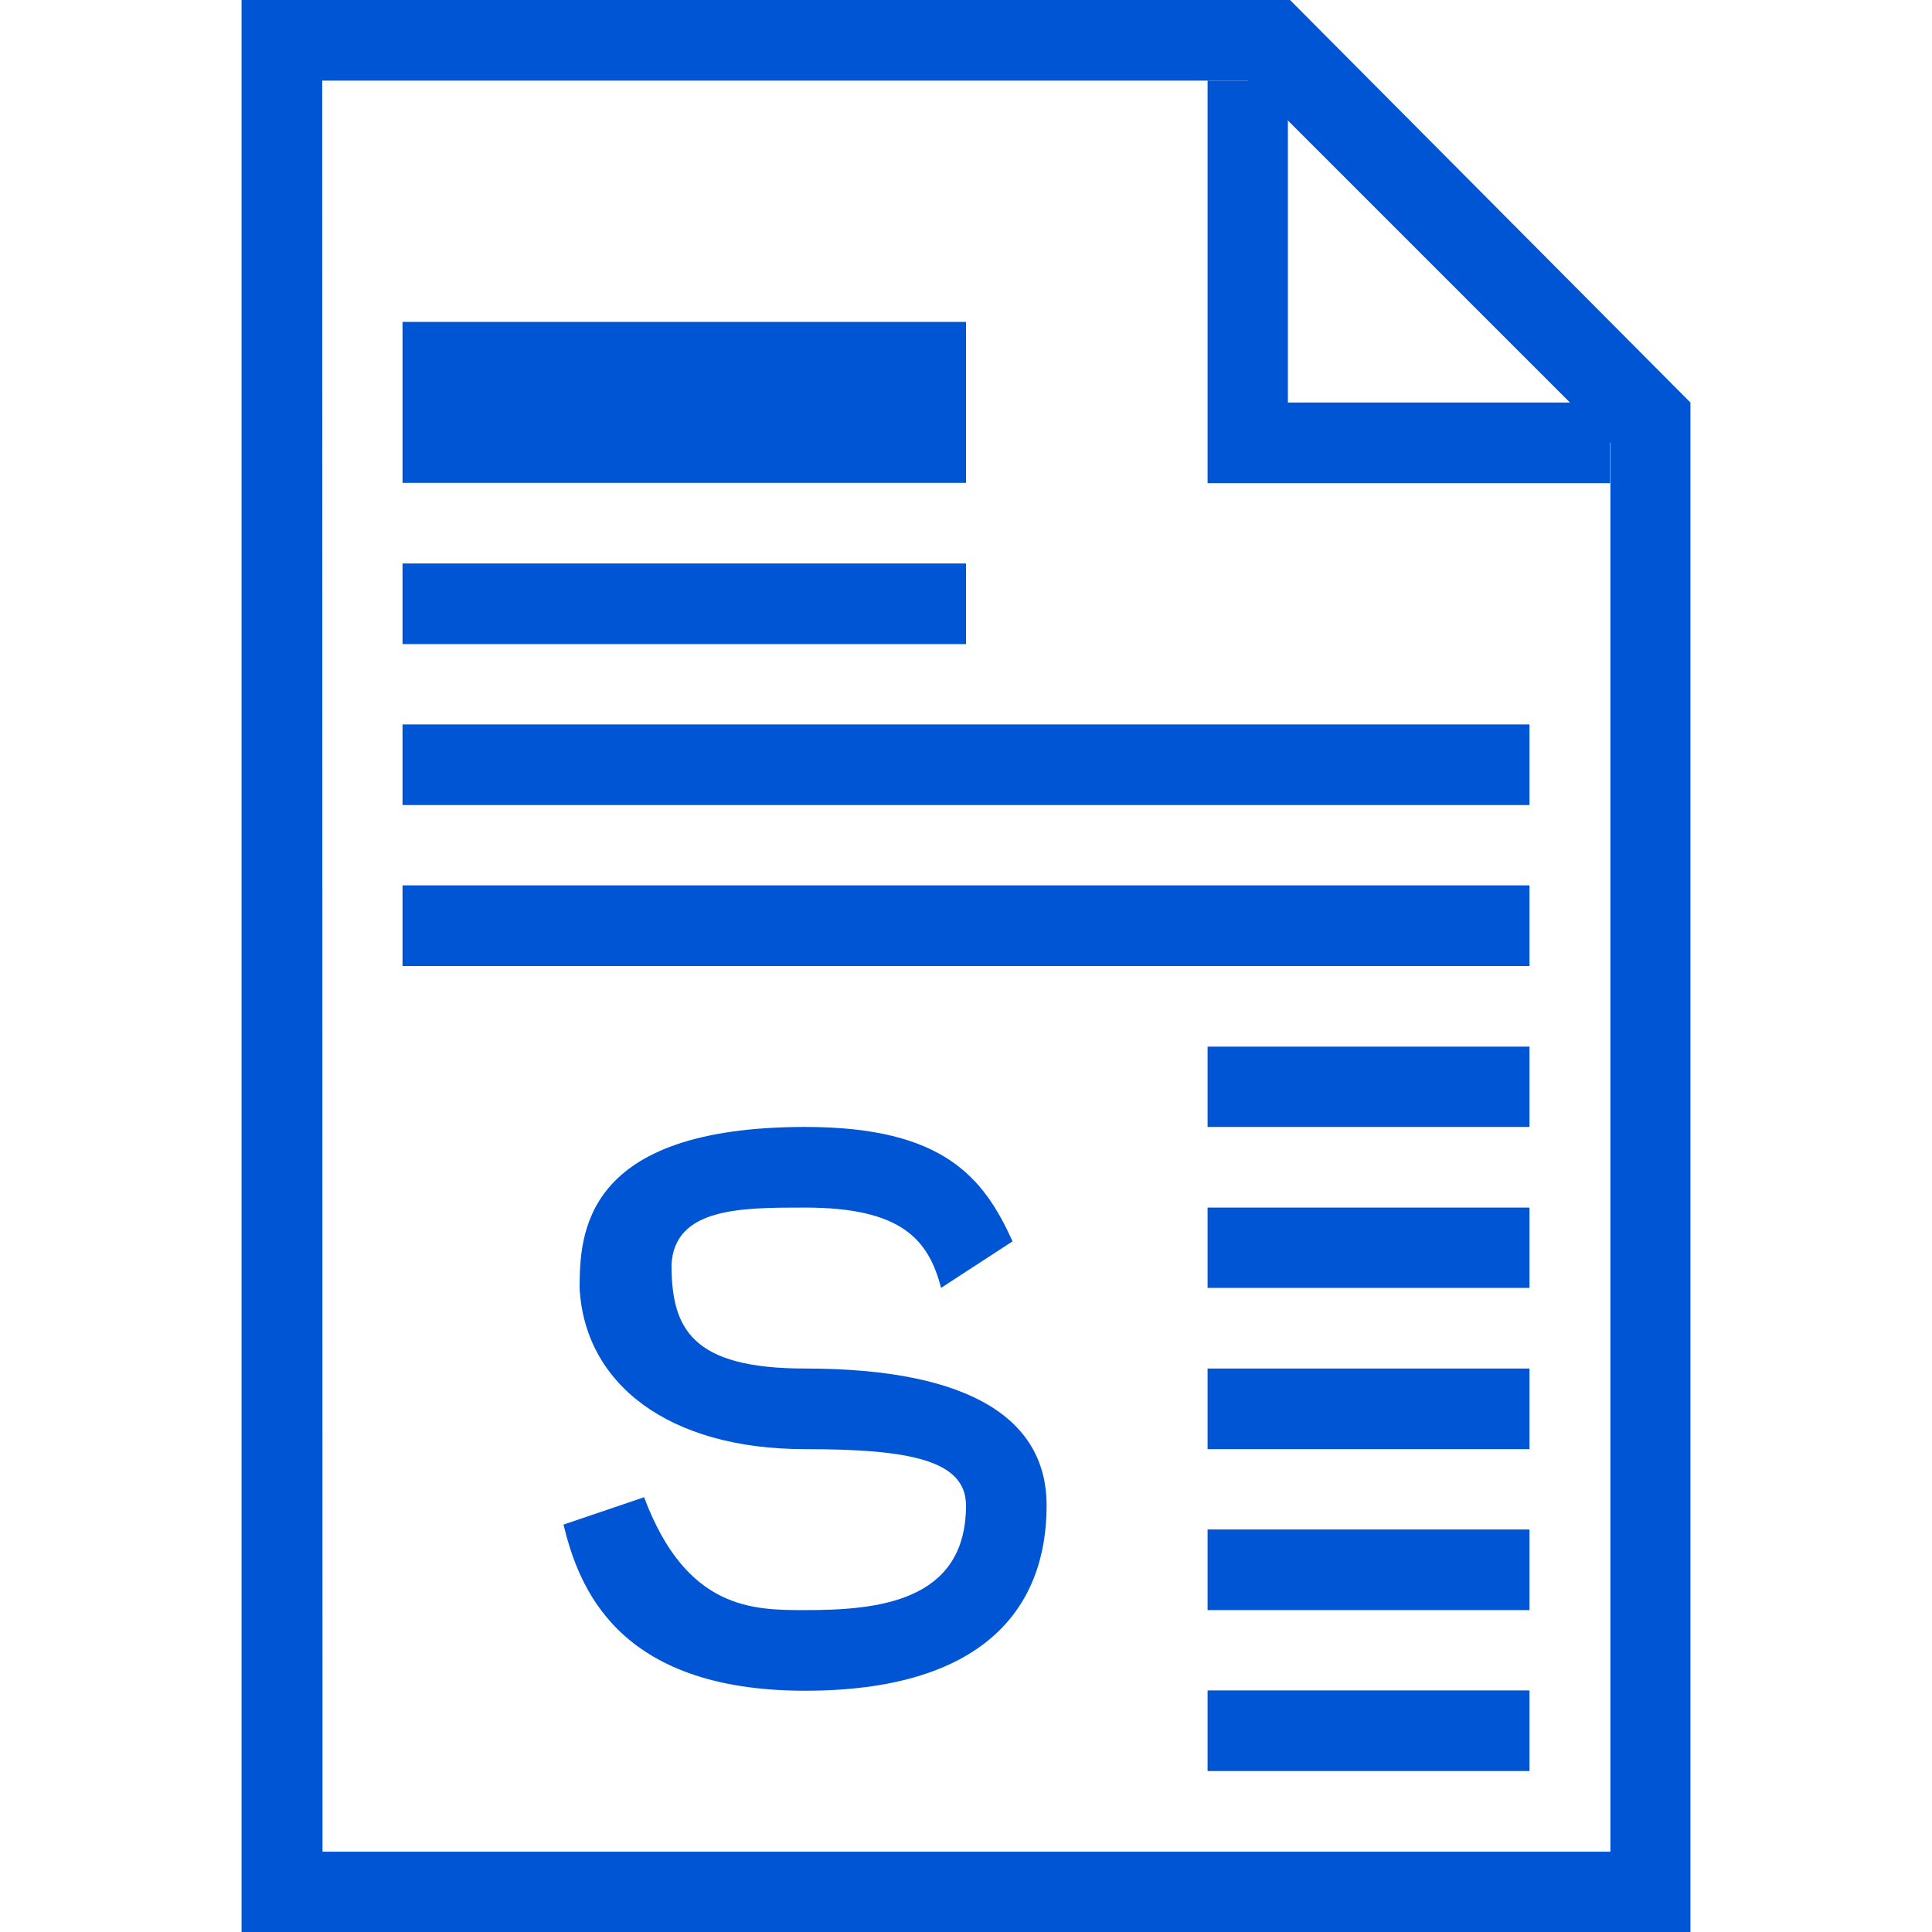 <?xml version="1.0" encoding="UTF-8" standalone="no"?>
<!-- Created with Inkscape (http://www.inkscape.org/) -->

<svg
   width="24"
   height="24"
   viewBox="0 0 6.35 6.35"
   version="1.1"
   id="svg1"
   inkscape:version="1.4 (86a8ad7, 2024-10-11)"
   sodipodi:docname="cpuview_24.svg"
   inkscape:export-filename="..\png_24\cpuview_s.png"
   inkscape:export-xdpi="96"
   inkscape:export-ydpi="96"
   xmlns:inkscape="http://www.inkscape.org/namespaces/inkscape"
   xmlns:sodipodi="http://sodipodi.sourceforge.net/DTD/sodipodi-0.dtd"
   xmlns="http://www.w3.org/2000/svg"
   xmlns:svg="http://www.w3.org/2000/svg"
   xmlns:rdf="http://www.w3.org/1999/02/22-rdf-syntax-ns#"
   xmlns:cc="http://creativecommons.org/ns#">
  <sodipodi:namedview
     id="namedview1"
     pagecolor="#ffffff"
     bordercolor="#000000"
     borderopacity="0.25"
     inkscape:showpageshadow="2"
     inkscape:pageopacity="0.0"
     inkscape:pagecheckerboard="0"
     inkscape:deskcolor="#d1d1d1"
     inkscape:document-units="mm"
     showgrid="true"
     inkscape:zoom="16"
     inkscape:cx="5.1875"
     inkscape:cy="11.6875"
     inkscape:window-width="1920"
     inkscape:window-height="1001"
     inkscape:window-x="-9"
     inkscape:window-y="-9"
     inkscape:window-maximized="1"
     inkscape:current-layer="layer3"
     showguides="false">
    <inkscape:grid
       id="grid1"
       units="px"
       originx="0"
       originy="0"
       spacingx="0.265"
       spacingy="0.265"
       empcolor="#0099e5"
       empopacity="0.302"
       color="#0099e5"
       opacity="0.149"
       empspacing="1"
       dotted="false"
       gridanglex="30"
       gridanglez="30"
       visible="true" />
  </sodipodi:namedview>
  <defs
     id="defs1" />
  <g
     inkscape:label="paper"
     inkscape:groupmode="layer"
     id="layer1"
     sodipodi:insensitive="true">
    <path
       id="rect2"
       style="fill:#0055d4;fill-rule:evenodd;stroke:none;stroke-width:0.186;stroke-linecap:round;paint-order:stroke fill markers"
       d="m 0.794,0 -3e-8,6.35 4.233,3e-7 0.529,-3e-7 2e-7,-5.027 L 4.24,0 Z m 0.265,0.265 3.043,-10e-9 1.191,1.191 v 4.63 l -4.233,-4e-7 z"
       sodipodi:nodetypes="ccccccccccccc" />
    <path
       id="rect3"
       style="fill:#0055d4;fill-rule:evenodd;stroke-width:0.305;stroke-linecap:round;paint-order:stroke fill markers"
       d="m 3.969,0.265 -2e-7,1.323 H 5.292 V 1.323 H 4.233 V 0.265 Z"
       sodipodi:nodetypes="ccccccc" />
  </g>
  <g
     inkscape:groupmode="layer"
     id="layer2"
     inkscape:label="strings"
     style="display:inline">
    <path
       id="rect4"
       style="fill:#0055d4;fill-rule:evenodd;stroke-width:0.187;stroke-linecap:round;paint-order:stroke fill markers"
       d="M 1.323,1.058 H 3.175 V 1.587 H 1.323 Z" />
    <path
       id="rect4-3"
       style="fill:#0055d4;fill-rule:evenodd;stroke-width:0.132;stroke-linecap:round;paint-order:stroke fill markers"
       d="M 1.323,1.852 H 3.175 V 2.117 H 1.323 Z" />
    <path
       id="rect4-3-0"
       style="display:inline;fill:#0055d4;fill-rule:evenodd;stroke-width:0.187;stroke-linecap:round;paint-order:stroke fill markers"
       d="M 1.323,2.381 H 5.027 V 2.646 H 1.323 Z" />
    <path
       id="path7"
       style="display:none;fill:#0055d4;fill-rule:evenodd;stroke-width:0.1;stroke-linecap:round;paint-order:stroke fill markers"
       d="M 3.969,2.381 H 5.027 V 2.646 H 3.969 Z"
       inkscape:label="rect4-3-0_short" />
    <path
       id="rect4-3-0-8"
       style="display:inline;fill:#0055d4;fill-rule:evenodd;stroke-width:0.187;stroke-linecap:round;paint-order:stroke fill markers"
       d="M 1.323,2.91 H 5.027 V 3.175 H 1.323 Z" />
    <path
       id="path8"
       style="display:none;fill:#0055d4;fill-rule:evenodd;stroke-width:0.1;stroke-linecap:round;paint-order:stroke fill markers"
       d="M 3.969,2.91 H 5.027 V 3.175 H 3.969 Z"
       inkscape:label="rect4-3-0-8_short" />
    <path
       id="rect4-3-0-4"
       style="fill:#0055d4;fill-rule:evenodd;stroke-width:0.1;stroke-linecap:round;paint-order:stroke fill markers"
       d="M 3.969,3.44 H 5.027 V 3.704 H 3.969 Z" />
    <path
       id="rect4-3-0-40"
       style="fill:#0055d4;fill-rule:evenodd;stroke-width:0.1;stroke-linecap:round;paint-order:stroke fill markers"
       d="M 3.969,3.969 H 5.027 V 4.233 H 3.969 Z" />
    <path
       id="rect4-3-0-5"
       style="fill:#0055d4;fill-rule:evenodd;stroke-width:0.1;stroke-linecap:round;paint-order:stroke fill markers"
       d="M 3.969,4.498 H 5.027 V 4.763 H 3.969 Z" />
    <path
       id="rect4-3-0-3"
       style="fill:#0055d4;fill-rule:evenodd;stroke-width:0.1;stroke-linecap:round;paint-order:stroke fill markers"
       d="M 3.969,5.027 H 5.027 V 5.292 H 3.969 Z" />
    <path
       id="rect4-3-0-3-4"
       style="display:none;fill:#0055d4;fill-rule:evenodd;stroke-width:0.1;stroke-linecap:round;paint-order:stroke fill markers"
       d="M 3.704,5.292 H 4.763 V 5.556 H 3.704 Z" />
    <path
       id="rect4-3-0-3-8"
       style="display:inline;fill:#0055d4;fill-rule:evenodd;stroke-width:0.1;stroke-linecap:round;paint-order:stroke fill markers"
       d="M 3.969,5.556 H 5.027 V 5.821 H 3.969 Z" />
  </g>
  <g
     inkscape:groupmode="layer"
     id="layer3"
     inkscape:label="char"
     style="display:inline">
    <path
       d="m 2.117,2.646 -1e-7,1.323 c 0,-0.19 0.234,-0.265 0.529,-0.265 C 2.94,3.704 3.175,3.93 3.175,4.233 l -10e-8,1.323 H 2.91 V 4.498 c 0,-0.317 -0.025,-0.529 -0.397,-0.529 -0.188,-1e-7 -0.397,0.165 -0.397,0.529 V 5.556 H 1.852 V 2.646 Z"
       id="text4"
       style="font-weight:bold;font-size:4.586px;font-family:Arial;-inkscape-font-specification:'Arial Bold';display:none;fill:#0055d4;fill-rule:evenodd;stroke:none;stroke-width:0.1;stroke-linecap:round;paint-order:stroke fill markers"
       aria-label="h"
       sodipodi:nodetypes="cccsccscccccc"
       inkscape:label="h"
       sodipodi:insensitive="true" />
    <path
       d="M 2.514,5.292 C 2.227,5.242 2.117,5.106 2.117,4.762 c 0,-0.151 0,-0.265 0,-0.265 0,-0.328 0.074,-0.529 0.397,-0.529 0.188,-1e-7 0.397,0.165 0.397,0.529 -10e-8,0.437 -10e-8,0.687 -10e-8,1.058 L 3.175,5.556 V 2.646 H 2.91 v 1.218 c 0,-0.105 -0.234,-0.159 -0.529,-0.159 -0.294,-10e-8 -0.529,0.226 -0.529,0.529 0,0 0,0.529 0,0.794 0,0.215 0.265,0.459 0.529,0.529 0.213,0 0.37,0 0.529,-0.127 0,-0.04 0,-0.451 0,-0.558 0,0.26 -0.195,0.421 -0.397,0.421 z"
       id="text4-5"
       style="font-weight:bold;font-size:4.586px;font-family:Arial;-inkscape-font-specification:'Arial Bold';display:none;fill:#0055d4;fill-rule:evenodd;stroke:none;stroke-width:0.1;stroke-linecap:round;paint-order:stroke fill markers"
       aria-label="h"
       sodipodi:nodetypes="cccccccccccsscccc"
       inkscape:label="d"
       sodipodi:insensitive="true" />
    <path
       d="M 1.323,3.704 H 1.587 V 3.84 C 1.696,3.704 1.852,3.704 2.117,3.704 c 0.103,0 0.245,-0.007 0.397,0.132 0.112,-0.162 0.424,-0.132 0.661,-0.132 0.261,-3e-7 0.529,0.204 0.529,0.529 v 1.323 l -0.265,-3e-7 -10e-8,-1.058 c -10e-8,-0.49 -0.172,-0.529 -0.409,-0.529 -0.12,0 -0.384,0 -0.384,0.529 0,0.265 10e-8,1.058 10e-8,1.058 H 2.381 l -1e-7,-1.323 C 2.34,3.969 2.195,3.969 1.987,3.969 c -0.134,0 -0.399,0.068 -0.399,0.529 0,0.265 0,1.058 0,1.058 l -0.265,-1e-7 z"
       id="text5"
       style="font-weight:bold;font-size:4.586px;font-family:Arial;-inkscape-font-specification:'Arial Bold';display:none;fill:#0055d4;fill-rule:evenodd;stroke-width:0.094;stroke-linecap:round;paint-order:stroke fill markers"
       aria-label="m"
       inkscape:label="m"
       sodipodi:nodetypes="ccccccsccscccccccccc"
       sodipodi:insensitive="true" />
    <path
       d="M 2.117,5.556 H 1.852 V 3.704 l 0.265,-1e-7 v 0.265 c 0.108,-0.199 0.331,-0.265 0.529,-0.265 0.267,0 0.43,0.14 0.529,0.236 L 3.048,4.233 C 3.003,4.141 2.91,3.969 2.646,3.969 c -0.265,0 -0.529,0.355 -0.529,0.529 z"
       id="text6"
       style="font-weight:bold;font-size:4.586px;font-family:Arial;-inkscape-font-specification:'Arial Bold';display:none;fill:#0055d4;fill-rule:evenodd;stroke-width:0.107;stroke-linecap:round;paint-order:stroke fill markers"
       aria-label="r"
       inkscape:label="r"
       sodipodi:nodetypes="cccccsccccc"
       sodipodi:insensitive="true" />
    <path
       d="M 1.984,3.836 C 2.117,3.735 2.279,3.7 2.514,3.704 2.935,3.723 3.175,3.831 3.175,4.39 V 5.556 H 2.91 V 5.404 C 2.875,5.447 2.724,5.556 2.514,5.556 2.101,5.55 1.852,5.292 1.852,4.89 c -1e-7,-0.363 0.194,-0.659 0.661,-0.659 0.174,0 0.309,-0.012 0.397,0.132 V 4.231 C 2.91,4.019 2.772,3.976 2.514,3.969 2.313,3.97 2.299,3.973 2.117,4.101 Z m 0.529,0.658 c -0.192,0.007 -0.397,0.132 -0.397,0.395 0.005,0.158 0.157,0.395 0.397,0.395 0.239,0 0.397,-0.232 0.397,-0.395 0,-0.191 -0.186,-0.402 -0.397,-0.395 z"
       id="text1"
       style="font-weight:bold;font-size:4.586px;font-family:Arial;-inkscape-font-specification:'Arial Bold';display:none;fill:#0055d4;fill-rule:evenodd;stroke-width:0.088;stroke-linecap:round;paint-order:stroke fill markers"
       aria-label="a"
       inkscape:label="a"
       sodipodi:nodetypes="ccccccssccccccccccc"
       sodipodi:insensitive="true" />
    <path
       d="M 1.852,5.011 2.117,4.921 C 2.256,5.292 2.476,5.292 2.646,5.292 2.88,5.292 3.175,5.267 3.175,4.948 3.175,4.798 2.986,4.763 2.646,4.763 2.194,4.763 1.921,4.546 1.905,4.233 1.906,4.059 1.913,3.704 2.647,3.704 c 0.454,-1e-7 0.586,0.166 0.681,0.376 L 3.093,4.233 C 3.052,4.074 2.963,3.969 2.646,3.969 c -0.211,2e-7 -0.43,2e-7 -0.439,0.189 9.133e-4,0.208 0.065,0.34 0.439,0.34 0.554,0 0.794,0.173 0.794,0.45 0,0.344 -0.215,0.609 -0.794,0.609 -0.623,0 -0.745,-0.347 -0.794,-0.546 z"
       id="text2"
       style="font-weight:bold;font-size:4.586px;font-family:Arial;-inkscape-font-specification:'Arial Bold';display:inline;fill:#0055d4;fill-rule:evenodd;stroke:none;stroke-width:0.097;stroke-linecap:round;paint-order:stroke fill markers"
       aria-label="s"
       inkscape:label="s"
       sodipodi:nodetypes="ccccccscccccccc"
       sodipodi:insensitive="true" />
    <path
       d="m 2.117,2.646 -1e-7,1.323 c 0,-0.19 0.234,-0.265 0.529,-0.265 C 2.94,3.704 3.175,3.93 3.175,4.233 l -10e-8,1.323 H 2.91 V 4.498 c 0,-0.317 -0.025,-0.529 -0.397,-0.529 -0.188,-1e-7 -0.397,0.165 -0.397,0.529 V 5.556 H 1.852 V 2.646 Z"
       id="path1"
       style="font-weight:bold;font-size:4.586px;font-family:Arial;-inkscape-font-specification:'Arial Bold';display:none;fill:#d40000;fill-rule:evenodd;stroke:none;stroke-width:0.1;stroke-linecap:round;paint-order:stroke fill markers"
       aria-label="h"
       sodipodi:nodetypes="cccsccscccccc"
       inkscape:label="h_red"
       sodipodi:insensitive="true" />
    <path
       d="M 2.514,5.292 C 2.227,5.242 2.117,5.106 2.117,4.762 c 0,-0.151 0,-0.265 0,-0.265 0,-0.328 0.074,-0.529 0.397,-0.529 0.188,-1e-7 0.397,0.165 0.397,0.529 -10e-8,0.437 -10e-8,0.687 -10e-8,1.058 L 3.175,5.556 V 2.646 H 2.91 v 1.218 c 0,-0.105 -0.234,-0.159 -0.529,-0.159 -0.294,-10e-8 -0.529,0.226 -0.529,0.529 0,0 0,0.529 0,0.794 0,0.215 0.265,0.459 0.529,0.529 0.213,0 0.37,0 0.529,-0.127 0,-0.04 0,-0.451 0,-0.558 0,0.26 -0.195,0.421 -0.397,0.421 z"
       id="path2"
       style="font-weight:bold;font-size:4.586px;font-family:Arial;-inkscape-font-specification:'Arial Bold';display:none;fill:#d40000;fill-rule:evenodd;stroke:none;stroke-width:0.1;stroke-linecap:round;paint-order:stroke fill markers"
       aria-label="h"
       sodipodi:nodetypes="cccccccccccsscccc"
       inkscape:label="d_red"
       sodipodi:insensitive="true" />
    <path
       d="M 1.323,3.704 H 1.587 V 3.84 C 1.696,3.704 1.852,3.704 2.117,3.704 c 0.103,0 0.245,-0.007 0.397,0.132 0.112,-0.162 0.424,-0.132 0.661,-0.132 0.261,-3e-7 0.529,0.204 0.529,0.529 v 1.323 l -0.265,-3e-7 -10e-8,-1.058 c -10e-8,-0.49 -0.172,-0.529 -0.409,-0.529 -0.12,0 -0.384,0 -0.384,0.529 0,0.265 10e-8,1.058 10e-8,1.058 H 2.381 l -1e-7,-1.323 C 2.34,3.969 2.195,3.969 1.987,3.969 c -0.134,0 -0.399,0.068 -0.399,0.529 0,0.265 0,1.058 0,1.058 l -0.265,-1e-7 z"
       id="path3"
       style="font-weight:bold;font-size:4.586px;font-family:Arial;-inkscape-font-specification:'Arial Bold';display:none;fill:#d40000;fill-rule:evenodd;stroke-width:0.094;stroke-linecap:round;paint-order:stroke fill markers"
       aria-label="m"
       inkscape:label="m_red"
       sodipodi:nodetypes="ccccccsccscccccccccc"
       sodipodi:insensitive="true" />
    <path
       d="M 2.117,5.556 H 1.852 V 3.704 l 0.265,-1e-7 v 0.265 c 0.108,-0.199 0.331,-0.265 0.529,-0.265 0.267,0 0.43,0.14 0.529,0.236 L 3.048,4.233 C 3.003,4.141 2.91,3.969 2.646,3.969 c -0.265,0 -0.529,0.355 -0.529,0.529 z"
       id="path4"
       style="font-weight:bold;font-size:4.586px;font-family:Arial;-inkscape-font-specification:'Arial Bold';display:none;fill:#d40000;fill-rule:evenodd;stroke-width:0.107;stroke-linecap:round;paint-order:stroke fill markers"
       aria-label="r"
       inkscape:label="r_red"
       sodipodi:nodetypes="cccccsccccc"
       sodipodi:insensitive="true" />
    <path
       d="M 1.984,3.836 C 2.117,3.735 2.279,3.7 2.514,3.704 2.935,3.723 3.175,3.831 3.175,4.39 V 5.556 H 2.91 V 5.404 C 2.875,5.447 2.724,5.556 2.514,5.556 2.101,5.55 1.852,5.292 1.852,4.89 c -1e-7,-0.363 0.194,-0.659 0.661,-0.659 0.174,0 0.309,-0.012 0.397,0.132 V 4.231 C 2.91,4.019 2.772,3.976 2.514,3.969 2.313,3.97 2.299,3.973 2.117,4.101 Z m 0.529,0.658 c -0.192,0.007 -0.397,0.132 -0.397,0.395 0.005,0.158 0.157,0.395 0.397,0.395 0.239,0 0.397,-0.232 0.397,-0.395 0,-0.191 -0.186,-0.402 -0.397,-0.395 z"
       id="path5"
       style="font-weight:bold;font-size:4.586px;font-family:Arial;-inkscape-font-specification:'Arial Bold';display:none;fill:#d40000;fill-rule:evenodd;stroke-width:0.088;stroke-linecap:round;paint-order:stroke fill markers"
       aria-label="a"
       inkscape:label="a_red"
       sodipodi:nodetypes="ccccccssccccccccccc"
       sodipodi:insensitive="true" />
    <path
       d="M 1.852,5.011 2.117,4.921 C 2.256,5.292 2.476,5.292 2.646,5.292 2.88,5.292 3.175,5.267 3.175,4.948 3.175,4.798 2.986,4.763 2.646,4.763 2.194,4.763 1.921,4.546 1.905,4.233 1.906,4.059 1.913,3.704 2.647,3.704 c 0.454,-1e-7 0.586,0.166 0.681,0.376 L 3.093,4.233 C 3.052,4.074 2.963,3.969 2.646,3.969 c -0.211,2e-7 -0.43,2e-7 -0.439,0.189 9.133e-4,0.208 0.065,0.34 0.439,0.34 0.554,0 0.794,0.173 0.794,0.45 0,0.344 -0.215,0.609 -0.794,0.609 -0.623,0 -0.745,-0.347 -0.794,-0.546 z"
       id="path6"
       style="font-weight:bold;font-size:4.586px;font-family:Arial;-inkscape-font-specification:'Arial Bold';display:none;fill:#d40000;fill-rule:evenodd;stroke:none;stroke-width:0.097;stroke-linecap:round;paint-order:stroke fill markers"
       aria-label="s"
       inkscape:label="s_red"
       sodipodi:nodetypes="ccccccscccccccc" />
  </g>
</svg>
